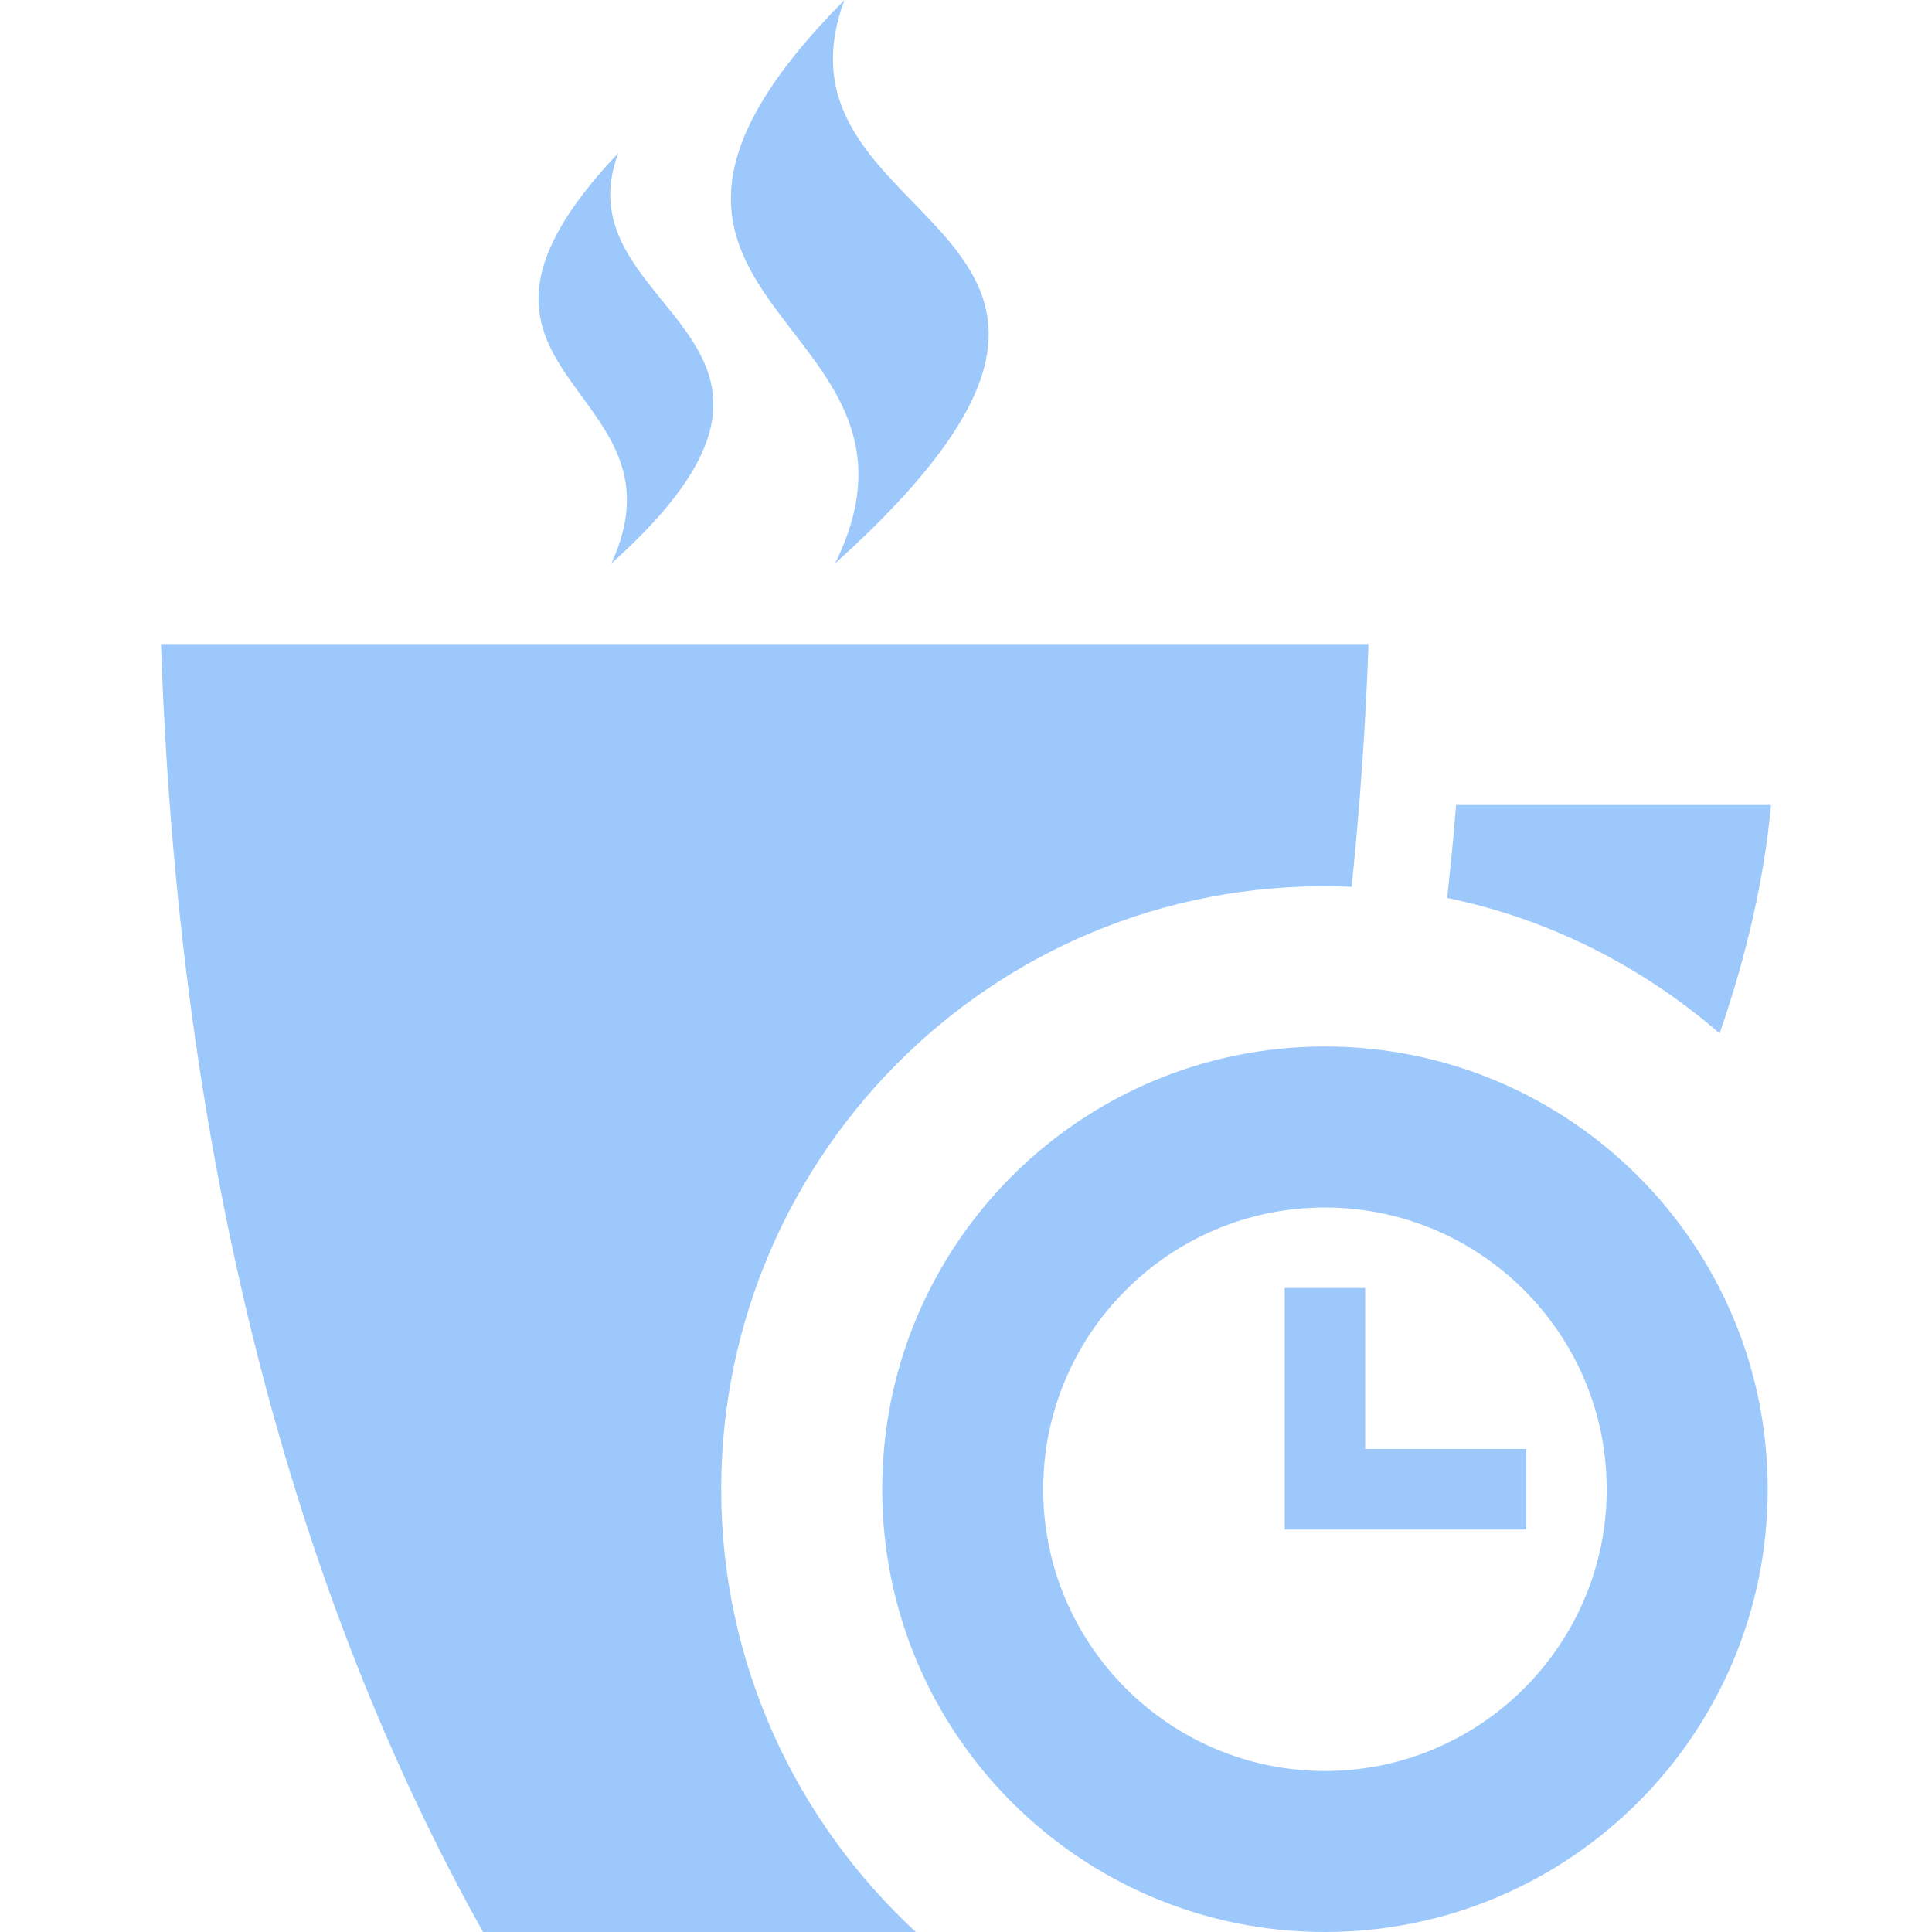 <svg xmlns="http://www.w3.org/2000/svg" width="24" height="24" fill="#9DC8FC" viewBox="0 0 24 24"><path d="M17.978 11.155c.038-.383.081-.758.11-1.155h3.912c-.083.915-.306 1.876-.638 2.837-.951-.824-2.107-1.419-3.384-1.682zm-7.604-4.156c4.737-4.27-.979-4.044.116-6.999-3.781 3.817 1.41 3.902-.116 6.999zm-1.415 11.501c0-4.201 3.49-7.675 7.832-7.483.098-.966.173-1.964.209-3.017h-15c.258 7.569 2.143 12.68 4 16h5.377c-1.482-1.371-2.418-3.326-2.418-5.5zm-1.365-11.5c3.154-2.825-.664-3.102.087-5.099-2.642 2.787.95 2.859-.087 5.099zm5.365 11.5c0 1.93 1.57 3.5 3.5 3.5s3.5-1.57 3.5-3.5-1.57-3.5-3.5-3.5-3.5 1.57-3.5 3.5zm9 0c0 3.038-2.462 5.5-5.5 5.5s-5.5-2.462-5.5-5.5 2.462-5.5 5.5-5.5 5.5 2.462 5.5 5.5zm-3-.5v1h-3v-3h1v2h2z"/></svg>
